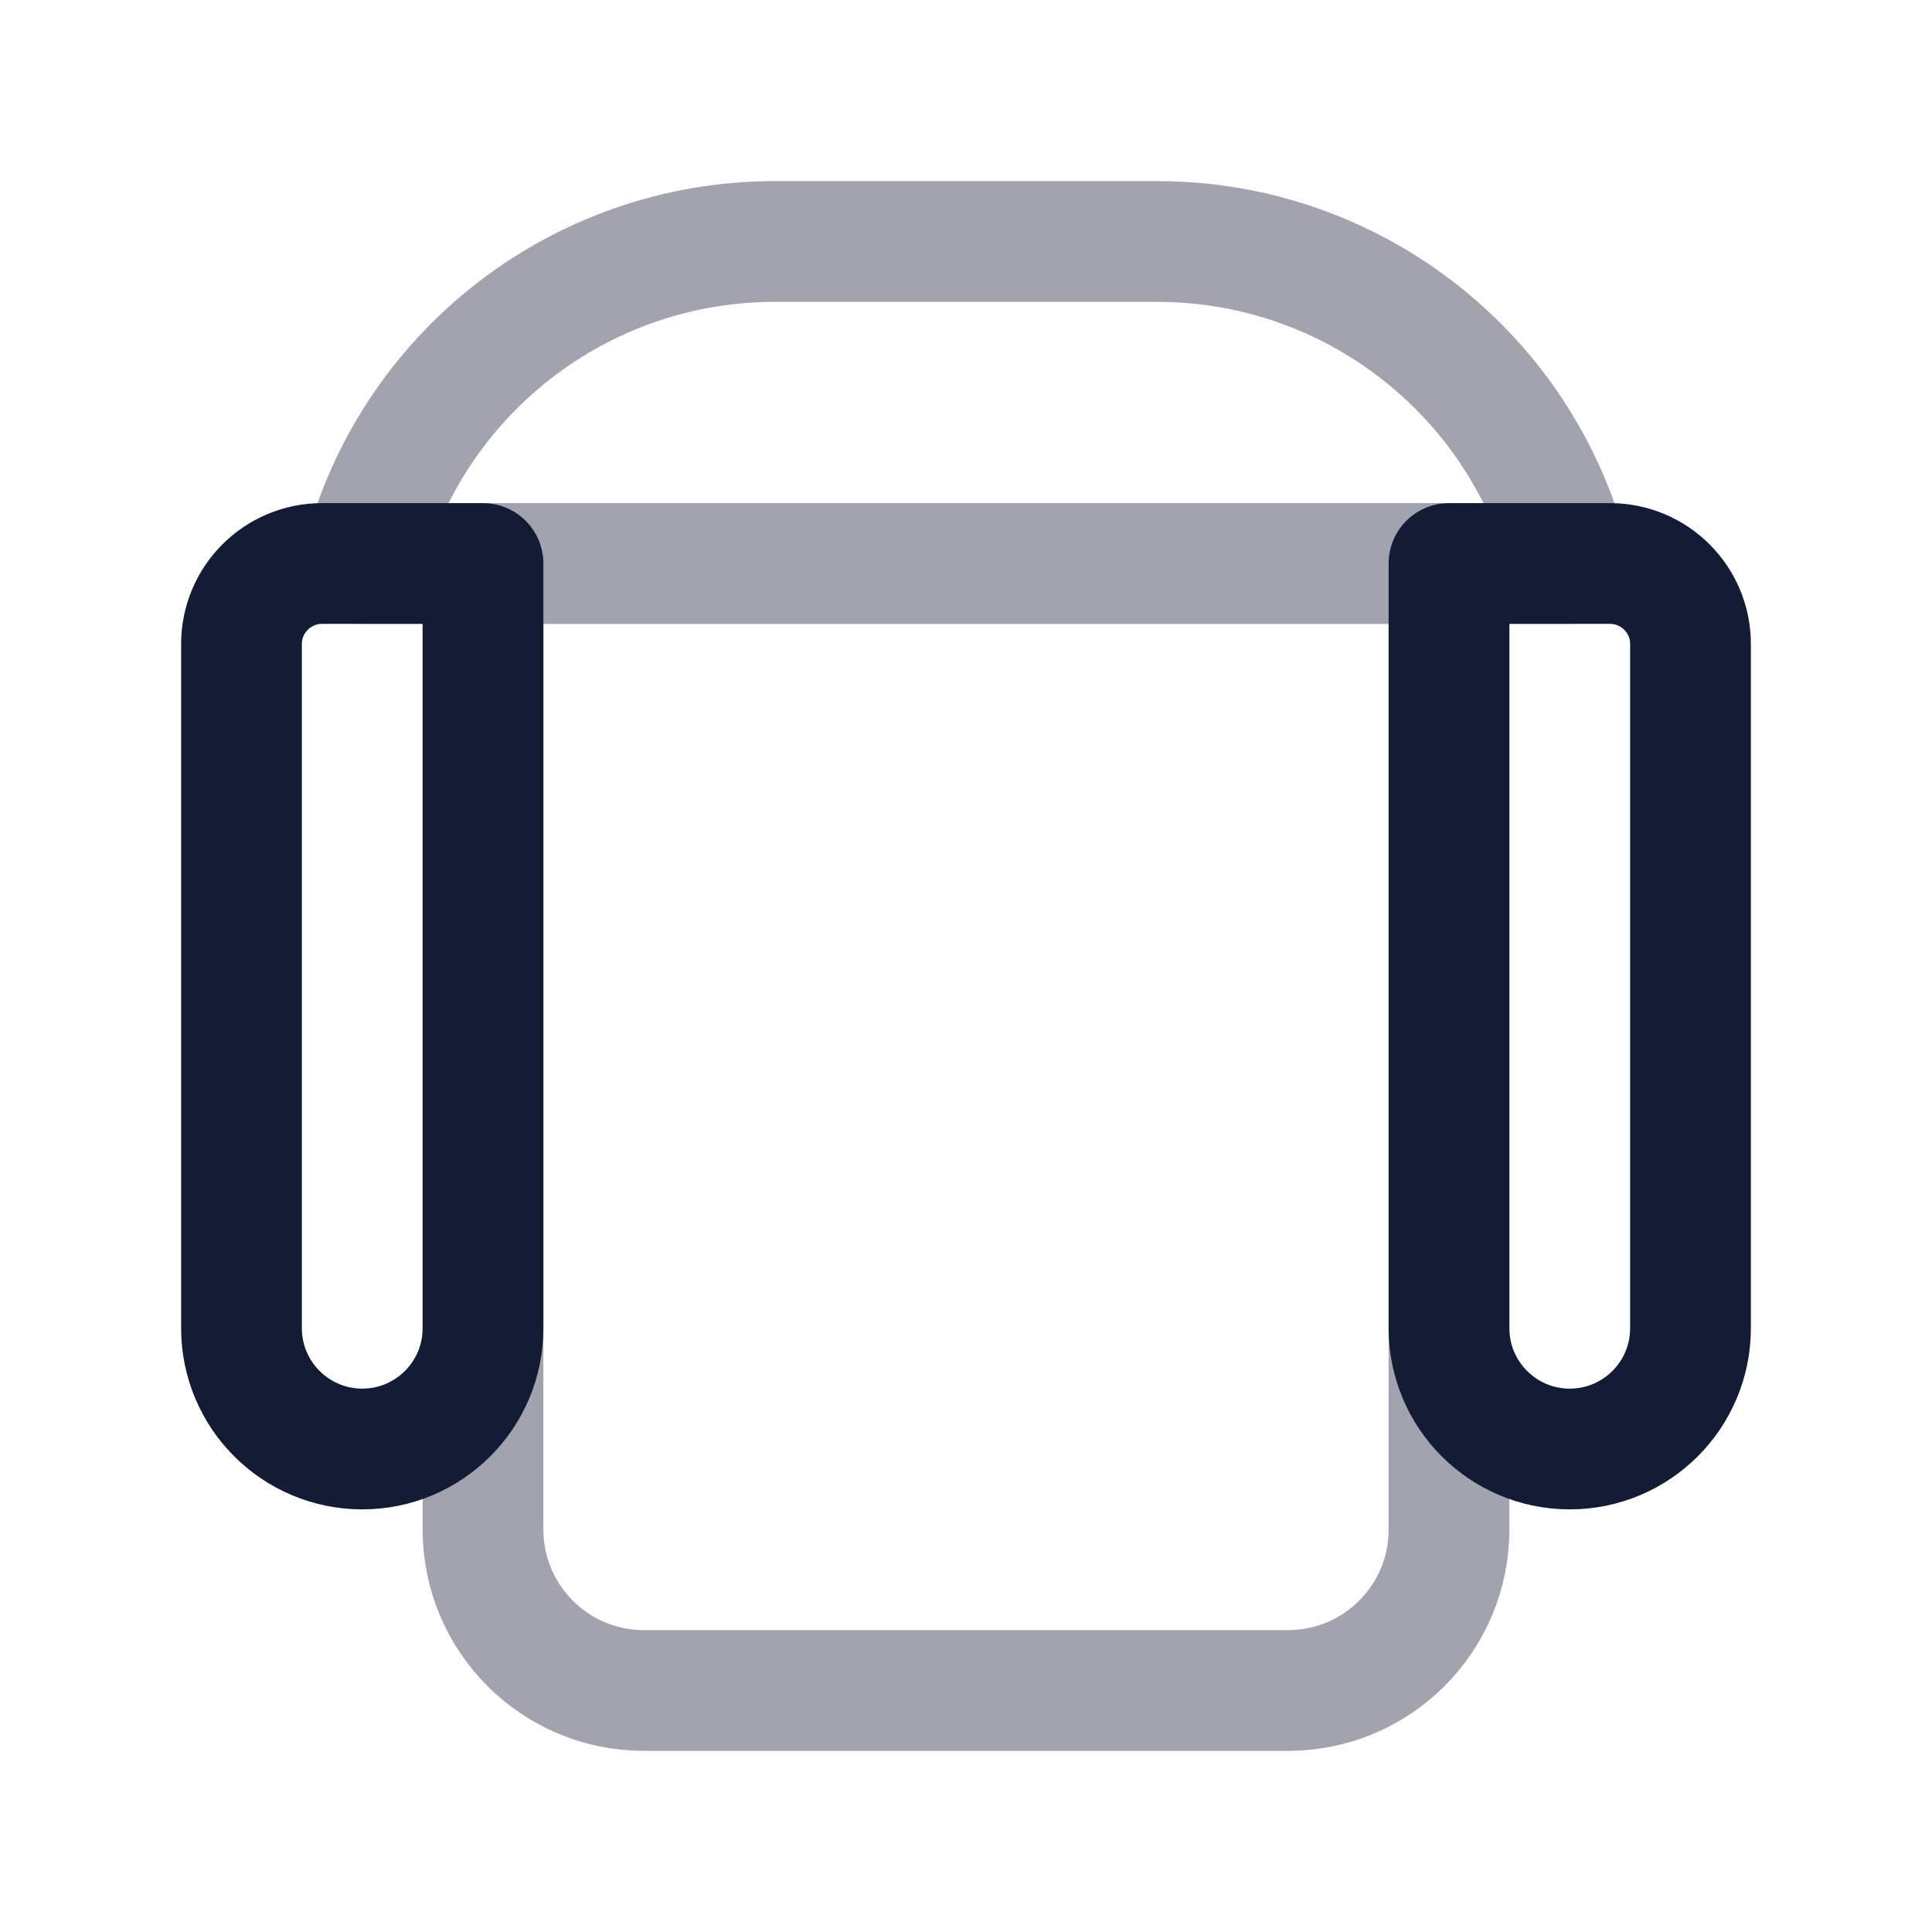 <svg width="24" height="24" viewBox="0 0 24 24" fill="none" xmlns="http://www.w3.org/2000/svg">
<path d="M18 16.5V7H20C20.552 7 21 7.448 21 8V16.5C21 17.328 20.328 18 19.5 18C18.672 18 18 17.328 18 16.5Z" stroke="#141B34" stroke-width="1.5" stroke-linecap="round" stroke-linejoin="round"/>
<g opacity="0.4">
<path d="M19.5 7H4.5C5.088 4.649 7.2 3 9.623 3H14.377C16.8 3 18.912 4.649 19.5 7Z" stroke="#141B34" stroke-width="1.5" stroke-linecap="round" stroke-linejoin="round"/>
<path d="M6 19V7H18V19C18 20.105 17.105 21 16 21H8C6.895 21 6 20.105 6 19Z" stroke="#141B34" stroke-width="1.5" stroke-linecap="round" stroke-linejoin="round"/>
</g>
<path d="M3 16.5V8C3 7.448 3.448 7 4 7H6V16.5C6 17.328 5.328 18 4.5 18C3.672 18 3 17.328 3 16.5Z" stroke="#141B34" stroke-width="1.5" stroke-linecap="round" stroke-linejoin="round"/>
</svg>
